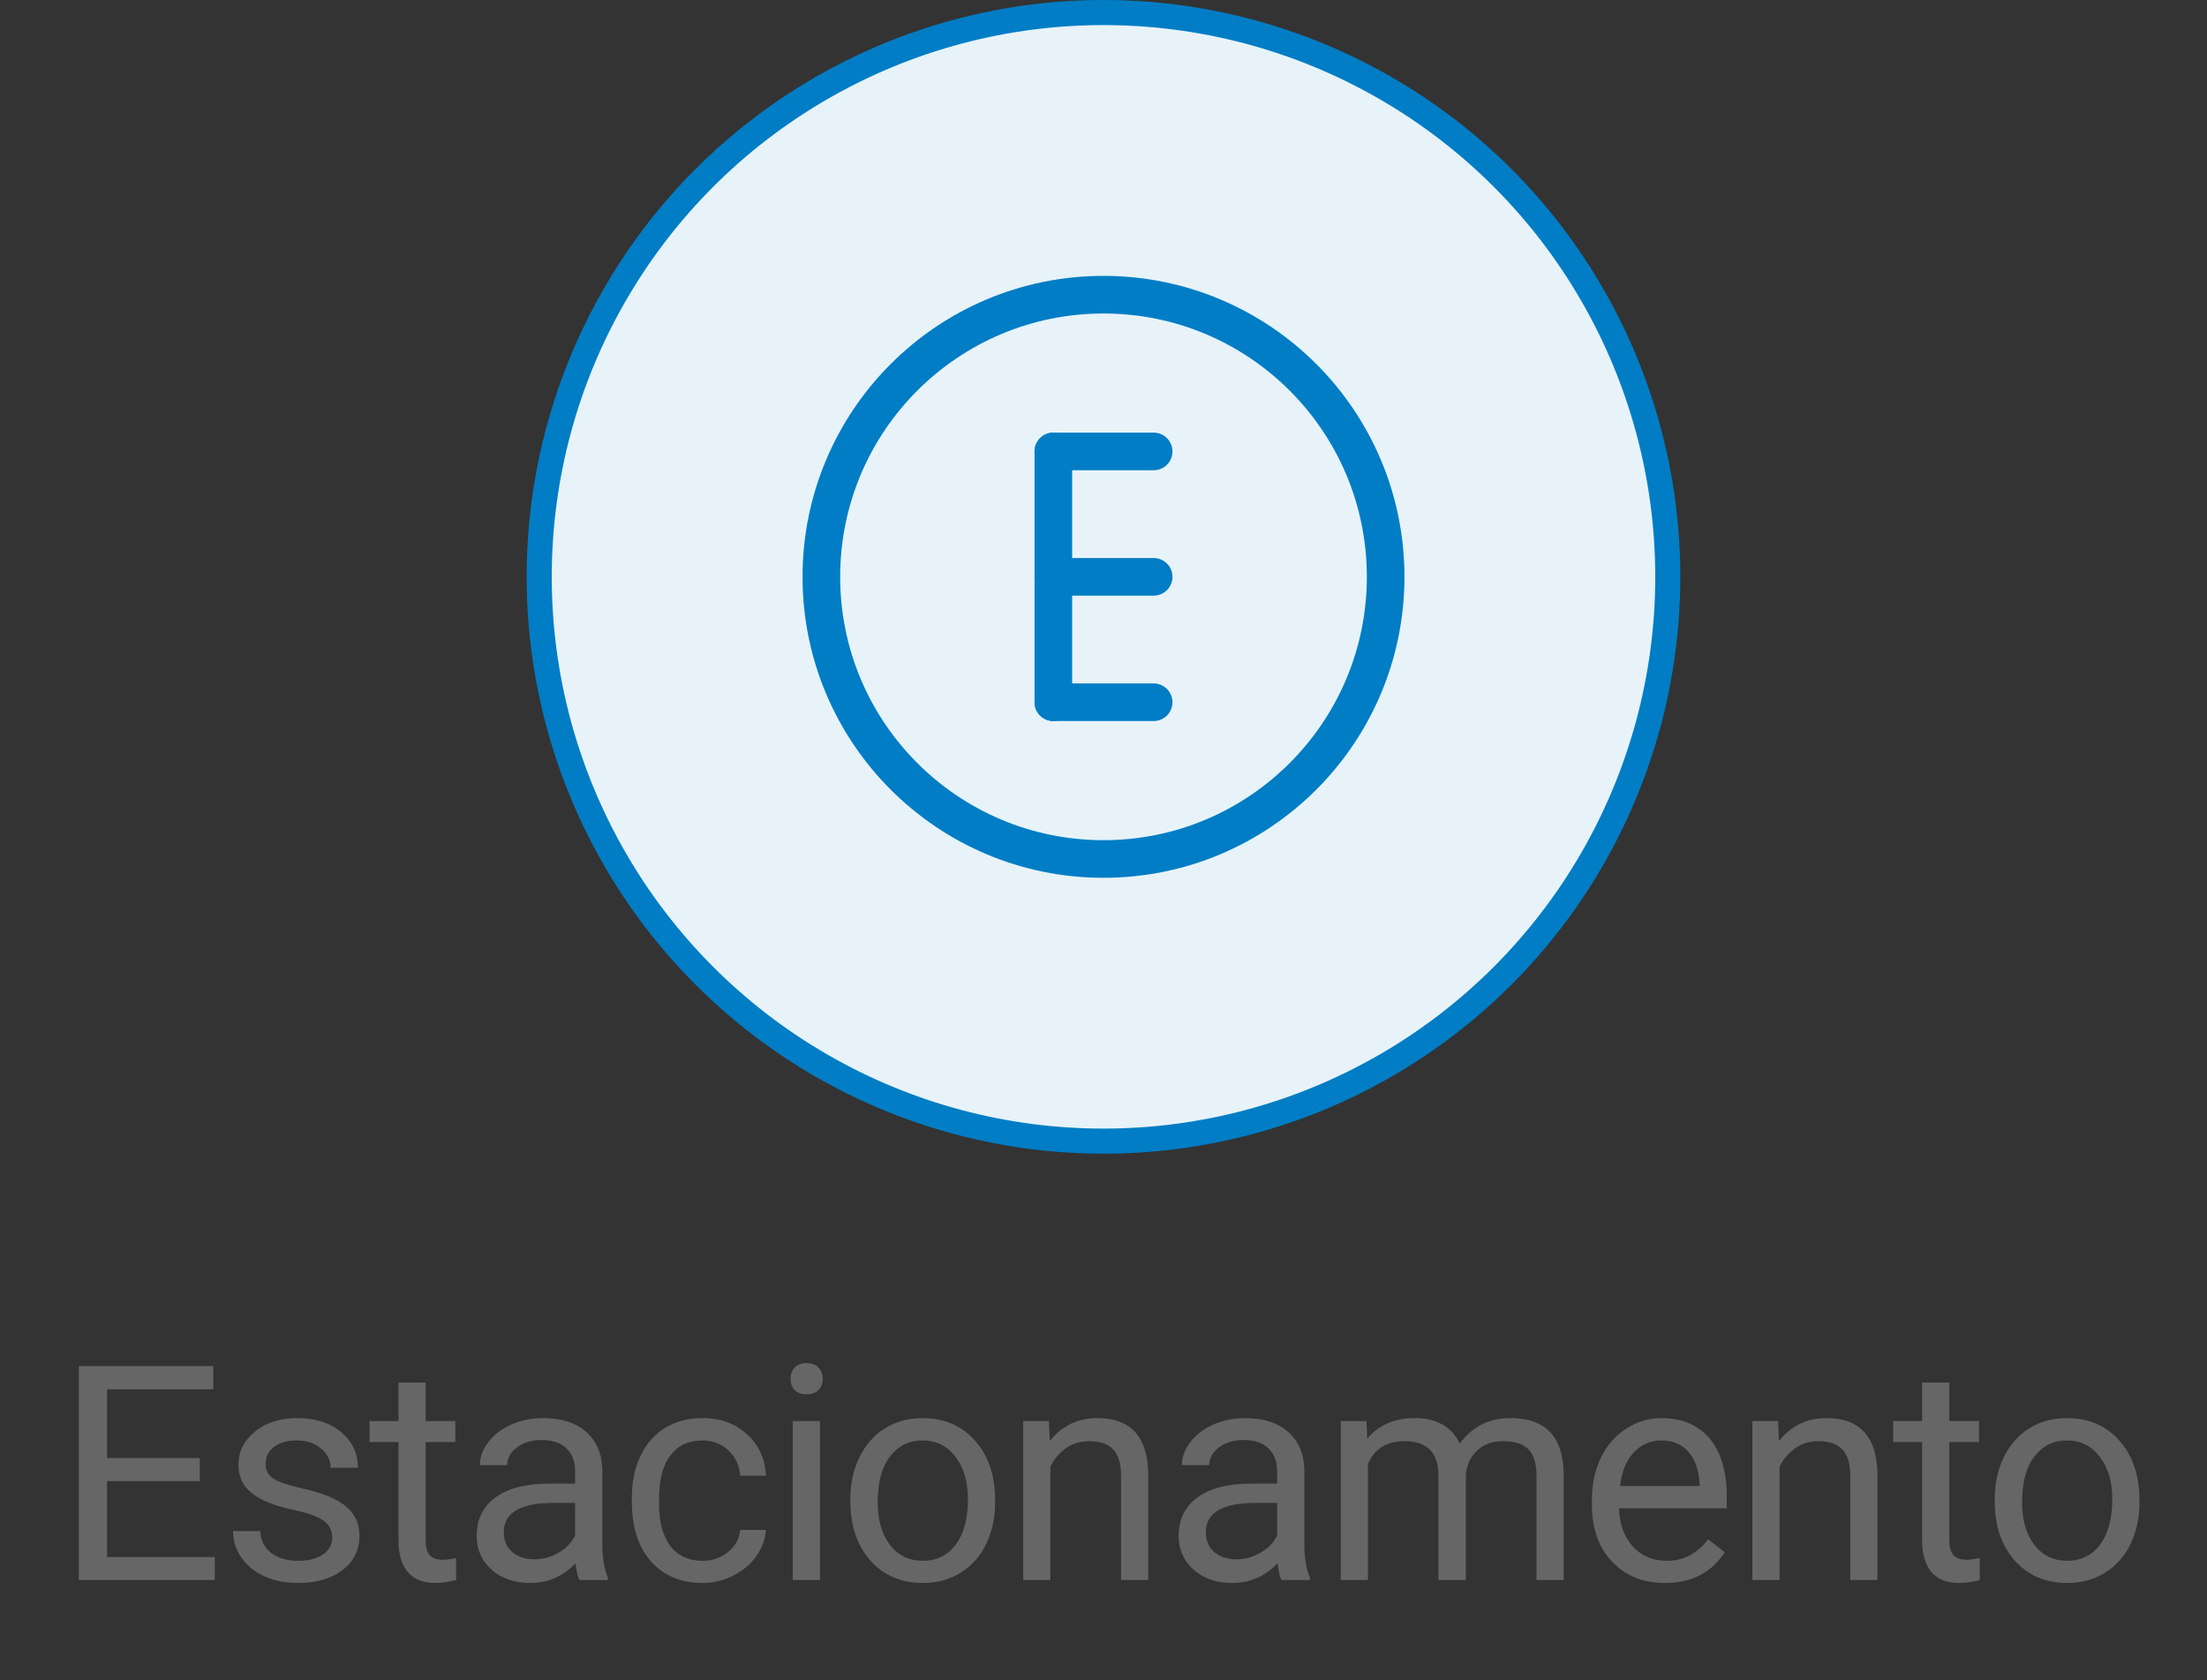 <svg width="88" height="67" viewBox="0 0 88 67" fill="none" xmlns="http://www.w3.org/2000/svg">
<rect x="0" y="0" width="88" height="67" fill="#333333" stroke="none"/>
<circle cx="44" cy="23" r="22.5" fill="#E7F3F9" stroke="#007DC5"/>
<circle cx="44" cy="23" r="11.25" stroke="#007DC5" stroke-width="1.5" stroke-linecap="round" stroke-linejoin="round"/>
<path d="M42 18H46" stroke="#007DC5" stroke-width="1.5" stroke-linecap="round" stroke-linejoin="round"/>
<path d="M42 23H46" stroke="#007DC5" stroke-width="1.5" stroke-linecap="round" stroke-linejoin="round"/>
<path d="M42 28H46" stroke="#007DC5" stroke-width="1.5" stroke-linecap="round" stroke-linejoin="round"/>
<path d="M42 28L42 18" stroke="#007DC5" stroke-width="1.5" stroke-linecap="round" stroke-linejoin="round"/>
<path d="M7.966 59.057H4.269V62.08H8.564V63H3.144V54.469H8.505V55.395H4.269V58.137H7.966V59.057ZM13.246 61.318C13.246 61.025 13.134 60.799 12.912 60.639C12.693 60.475 12.308 60.334 11.758 60.217C11.211 60.1 10.775 59.959 10.451 59.795C10.13 59.631 9.892 59.435 9.736 59.209C9.584 58.982 9.508 58.713 9.508 58.4C9.508 57.881 9.726 57.441 10.164 57.082C10.605 56.723 11.168 56.543 11.851 56.543C12.57 56.543 13.152 56.728 13.597 57.1C14.047 57.471 14.271 57.945 14.271 58.523H13.181C13.181 58.227 13.054 57.971 12.8 57.756C12.55 57.541 12.234 57.434 11.851 57.434C11.457 57.434 11.148 57.52 10.925 57.691C10.703 57.863 10.591 58.088 10.591 58.365C10.591 58.627 10.695 58.824 10.902 58.957C11.109 59.09 11.482 59.217 12.021 59.338C12.564 59.459 13.004 59.603 13.339 59.772C13.675 59.94 13.924 60.143 14.084 60.381C14.248 60.615 14.33 60.902 14.33 61.242C14.33 61.809 14.103 62.264 13.65 62.607C13.197 62.947 12.609 63.117 11.886 63.117C11.379 63.117 10.929 63.027 10.539 62.848C10.148 62.668 9.841 62.418 9.619 62.098C9.4 61.773 9.291 61.424 9.291 61.049H10.375C10.394 61.412 10.539 61.701 10.808 61.916C11.082 62.127 11.441 62.232 11.886 62.232C12.297 62.232 12.625 62.15 12.871 61.986C13.121 61.818 13.246 61.596 13.246 61.318ZM16.973 55.125V56.66H18.156V57.498H16.973V61.43C16.973 61.684 17.025 61.875 17.131 62.004C17.236 62.129 17.416 62.191 17.67 62.191C17.795 62.191 17.967 62.168 18.186 62.121V63C17.9 63.078 17.623 63.117 17.353 63.117C16.869 63.117 16.504 62.971 16.258 62.678C16.012 62.385 15.889 61.969 15.889 61.43V57.498H14.734V56.66H15.889V55.125H16.973ZM23.102 63C23.039 62.875 22.988 62.652 22.949 62.332C22.445 62.855 21.844 63.117 21.145 63.117C20.52 63.117 20.006 62.941 19.604 62.59C19.205 62.234 19.006 61.785 19.006 61.242C19.006 60.582 19.256 60.07 19.756 59.707C20.26 59.34 20.967 59.156 21.877 59.156H22.932V58.658C22.932 58.279 22.819 57.978 22.592 57.756C22.365 57.529 22.031 57.416 21.59 57.416C21.203 57.416 20.879 57.514 20.617 57.709C20.356 57.904 20.225 58.141 20.225 58.418H19.135C19.135 58.102 19.246 57.797 19.469 57.504C19.695 57.207 20 56.973 20.383 56.801C20.77 56.629 21.194 56.543 21.654 56.543C22.385 56.543 22.957 56.727 23.371 57.094C23.785 57.457 24 57.959 24.016 58.6V61.518C24.016 62.1 24.09 62.562 24.238 62.906V63H23.102ZM21.303 62.174C21.643 62.174 21.965 62.086 22.27 61.91C22.574 61.734 22.795 61.506 22.932 61.225V59.924H22.082C20.754 59.924 20.09 60.312 20.09 61.09C20.09 61.43 20.203 61.695 20.43 61.887C20.656 62.078 20.947 62.174 21.303 62.174ZM28.018 62.232C28.405 62.232 28.743 62.115 29.032 61.881C29.321 61.647 29.481 61.353 29.512 61.002H30.538C30.518 61.365 30.393 61.711 30.163 62.039C29.932 62.367 29.623 62.629 29.237 62.824C28.854 63.02 28.448 63.117 28.018 63.117C27.155 63.117 26.467 62.83 25.956 62.256C25.448 61.678 25.194 60.889 25.194 59.889V59.707C25.194 59.09 25.307 58.541 25.534 58.06C25.76 57.58 26.084 57.207 26.506 56.941C26.932 56.676 27.434 56.543 28.012 56.543C28.723 56.543 29.313 56.756 29.782 57.182C30.254 57.607 30.506 58.16 30.538 58.84H29.512C29.481 58.43 29.325 58.094 29.043 57.832C28.766 57.566 28.422 57.434 28.012 57.434C27.461 57.434 27.034 57.633 26.729 58.031C26.428 58.426 26.278 58.998 26.278 59.748V59.953C26.278 60.684 26.428 61.246 26.729 61.641C27.03 62.035 27.459 62.232 28.018 62.232ZM32.694 63H31.61V56.66H32.694V63ZM31.522 54.978C31.522 54.803 31.575 54.654 31.68 54.533C31.79 54.412 31.95 54.352 32.161 54.352C32.372 54.352 32.532 54.412 32.641 54.533C32.751 54.654 32.805 54.803 32.805 54.978C32.805 55.154 32.751 55.301 32.641 55.418C32.532 55.535 32.372 55.594 32.161 55.594C31.95 55.594 31.79 55.535 31.68 55.418C31.575 55.301 31.522 55.154 31.522 54.978ZM33.907 59.772C33.907 59.15 34.028 58.592 34.27 58.096C34.517 57.6 34.856 57.217 35.29 56.947C35.727 56.678 36.225 56.543 36.784 56.543C37.647 56.543 38.345 56.842 38.876 57.44C39.411 58.037 39.679 58.832 39.679 59.824V59.9C39.679 60.518 39.559 61.072 39.321 61.565C39.087 62.053 38.749 62.434 38.307 62.707C37.87 62.98 37.366 63.117 36.796 63.117C35.936 63.117 35.239 62.818 34.704 62.221C34.173 61.623 33.907 60.832 33.907 59.848V59.772ZM34.997 59.9C34.997 60.603 35.159 61.168 35.483 61.594C35.811 62.02 36.249 62.232 36.796 62.232C37.347 62.232 37.784 62.018 38.108 61.588C38.432 61.154 38.595 60.549 38.595 59.772C38.595 59.076 38.429 58.514 38.097 58.084C37.768 57.65 37.331 57.434 36.784 57.434C36.249 57.434 35.817 57.647 35.489 58.072C35.161 58.498 34.997 59.107 34.997 59.9ZM41.823 56.66L41.858 57.457C42.343 56.848 42.976 56.543 43.757 56.543C45.097 56.543 45.773 57.299 45.784 58.81V63H44.7V58.805C44.696 58.348 44.591 58.01 44.384 57.791C44.181 57.572 43.862 57.463 43.429 57.463C43.077 57.463 42.769 57.557 42.503 57.744C42.237 57.932 42.03 58.178 41.882 58.482V63H40.798V56.66H41.823ZM51.093 63C51.031 62.875 50.98 62.652 50.941 62.332C50.437 62.855 49.835 63.117 49.136 63.117C48.511 63.117 47.997 62.941 47.595 62.59C47.197 62.234 46.997 61.785 46.997 61.242C46.997 60.582 47.247 60.07 47.747 59.707C48.251 59.34 48.958 59.156 49.868 59.156H50.923V58.658C50.923 58.279 50.81 57.978 50.583 57.756C50.357 57.529 50.023 57.416 49.581 57.416C49.195 57.416 48.87 57.514 48.609 57.709C48.347 57.904 48.216 58.141 48.216 58.418H47.126C47.126 58.102 47.238 57.797 47.46 57.504C47.687 57.207 47.992 56.973 48.374 56.801C48.761 56.629 49.185 56.543 49.646 56.543C50.376 56.543 50.949 56.727 51.363 57.094C51.777 57.457 51.992 57.959 52.007 58.6V61.518C52.007 62.1 52.081 62.562 52.23 62.906V63H51.093ZM49.294 62.174C49.634 62.174 49.956 62.086 50.261 61.91C50.566 61.734 50.786 61.506 50.923 61.225V59.924H50.074C48.745 59.924 48.081 60.312 48.081 61.09C48.081 61.43 48.195 61.695 48.421 61.887C48.648 62.078 48.939 62.174 49.294 62.174ZM54.486 56.66L54.515 57.363C54.98 56.816 55.607 56.543 56.396 56.543C57.283 56.543 57.886 56.883 58.207 57.562C58.418 57.258 58.691 57.012 59.027 56.824C59.367 56.637 59.767 56.543 60.228 56.543C61.619 56.543 62.326 57.279 62.349 58.752V63H61.265V58.816C61.265 58.363 61.162 58.025 60.955 57.803C60.748 57.576 60.4 57.463 59.912 57.463C59.509 57.463 59.175 57.584 58.91 57.826C58.644 58.065 58.49 58.387 58.447 58.793V63H57.357V58.846C57.357 57.924 56.906 57.463 56.004 57.463C55.293 57.463 54.806 57.766 54.544 58.371V63H53.461V56.66H54.486ZM66.381 63.117C65.521 63.117 64.822 62.836 64.283 62.273C63.744 61.707 63.474 60.951 63.474 60.006V59.807C63.474 59.178 63.594 58.617 63.832 58.125C64.074 57.629 64.41 57.242 64.84 56.965C65.273 56.684 65.742 56.543 66.246 56.543C67.07 56.543 67.711 56.815 68.168 57.357C68.625 57.9 68.853 58.678 68.853 59.69V60.141H64.558C64.574 60.766 64.756 61.272 65.103 61.658C65.455 62.041 65.9 62.232 66.439 62.232C66.822 62.232 67.146 62.154 67.412 61.998C67.678 61.842 67.91 61.635 68.109 61.377L68.771 61.893C68.24 62.709 67.443 63.117 66.381 63.117ZM66.246 57.434C65.808 57.434 65.441 57.594 65.144 57.914C64.847 58.23 64.664 58.676 64.594 59.25H67.769V59.168C67.738 58.617 67.59 58.191 67.324 57.891C67.058 57.586 66.699 57.434 66.246 57.434ZM70.898 56.66L70.934 57.457C71.418 56.848 72.051 56.543 72.832 56.543C74.172 56.543 74.848 57.299 74.859 58.81V63H73.775V58.805C73.772 58.348 73.666 58.01 73.459 57.791C73.256 57.572 72.938 57.463 72.504 57.463C72.152 57.463 71.844 57.557 71.578 57.744C71.313 57.932 71.106 58.178 70.957 58.482V63H69.873V56.66H70.898ZM77.725 55.125V56.66H78.909V57.498H77.725V61.43C77.725 61.684 77.778 61.875 77.883 62.004C77.989 62.129 78.168 62.191 78.422 62.191C78.547 62.191 78.719 62.168 78.938 62.121V63C78.653 63.078 78.375 63.117 78.106 63.117C77.621 63.117 77.256 62.971 77.01 62.678C76.764 62.385 76.641 61.969 76.641 61.43V57.498H75.487V56.66H76.641V55.125H77.725ZM79.536 59.772C79.536 59.15 79.657 58.592 79.899 58.096C80.145 57.6 80.485 57.217 80.918 56.947C81.356 56.678 81.854 56.543 82.413 56.543C83.276 56.543 83.973 56.842 84.504 57.44C85.04 58.037 85.307 58.832 85.307 59.824V59.9C85.307 60.518 85.188 61.072 84.95 61.565C84.715 62.053 84.377 62.434 83.936 62.707C83.499 62.98 82.995 63.117 82.424 63.117C81.565 63.117 80.868 62.818 80.333 62.221C79.801 61.623 79.536 60.832 79.536 59.848V59.772ZM80.626 59.9C80.626 60.603 80.788 61.168 81.112 61.594C81.44 62.02 81.877 62.232 82.424 62.232C82.975 62.232 83.413 62.018 83.737 61.588C84.061 61.154 84.223 60.549 84.223 59.772C84.223 59.076 84.057 58.514 83.725 58.084C83.397 57.65 82.96 57.434 82.413 57.434C81.877 57.434 81.446 57.647 81.118 58.072C80.79 58.498 80.626 59.107 80.626 59.9Z" fill="#666666"/>
</svg>
